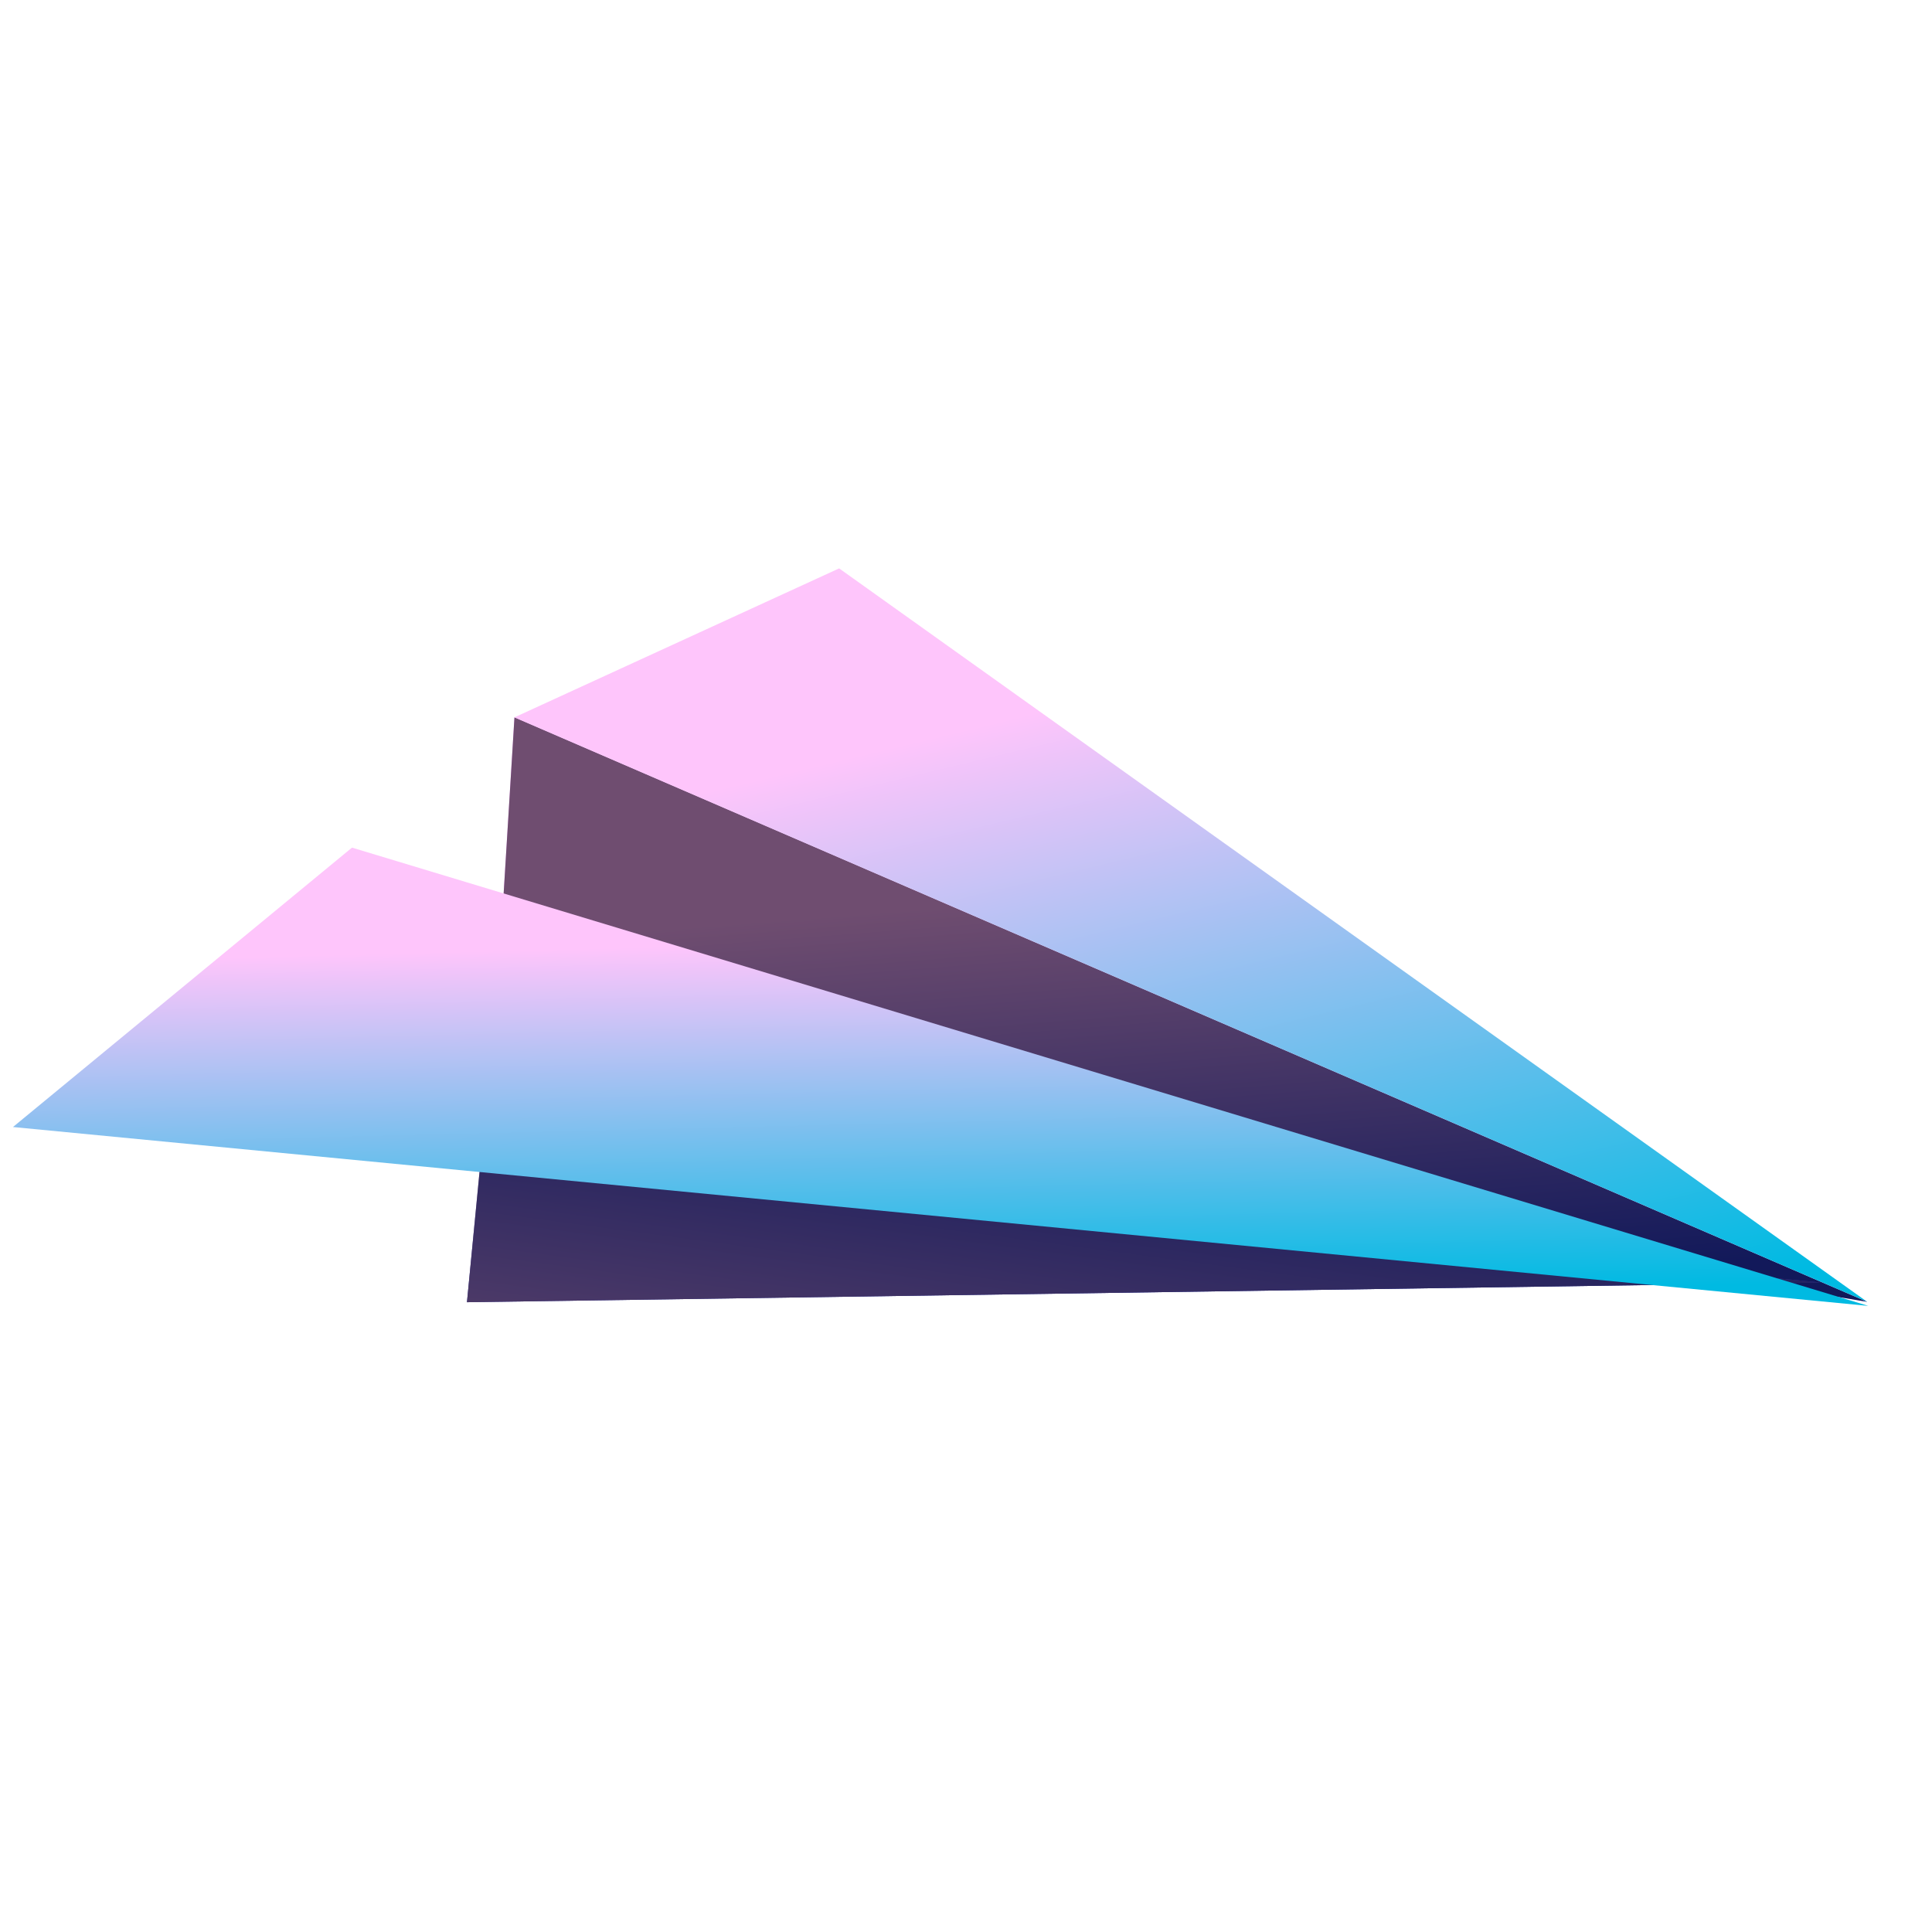 <svg xmlns="http://www.w3.org/2000/svg" xmlns:xlink="http://www.w3.org/1999/xlink" fill="none" viewBox="0 0 309 152" aria-hidden="true" class="text-muted-foreground" width="25" height="25"><g data-svg-origin="298.6579895019531 129.64499282836914" transform="matrix(1,-0.005,0.005,1,-0.674,1.56)" style="translate: none; rotate: none; scale: none; transform-origin: 0px 0px 0px;"><path fill="#F5A9FF" d="m82.78 35.086 215.877 94.559L79 92l3.78-56.914Z"/><path fill="url(#paint0_linear_2272_56525)" d="m82.78 35.086 215.877 94.559L79 92l3.78-56.914Z"/><path fill="url(#pattern-scroll-smooth-plane-0)" fill-opacity=".34" d="m82.78 35.086 215.877 94.559L79 92l3.78-56.914Z"/><path fill="url(#paint1_linear_2272_56525)" d="m82.781 35.085 52.044-23.564 163.833 118.123-215.877-94.56Z"/><path fill="url(#pattern-scroll-smooth-plane-1)" fill-opacity=".6" d="m82.781 35.085 52.044-23.564 163.833 118.123-215.877-94.56Z" style="mix-blend-mode: multiply;"/></g><g data-svg-origin="298.77699303627014 130.95899963378906" transform="matrix(1,0.005,-0.005,1,0.687,-1.558)" style="translate: none; rotate: none; scale: none; transform-origin: 0px 0px 0px;"><path fill="url(#paint2_linear_2272_56525)" d="M76.828 107.147 291.17 126.73l-216.516 4.229 2.175-23.812Z"/><path fill="#000" fill-opacity=".2" d="M76.828 107.147 291.17 126.73l-216.516 4.229 2.175-23.812Z"/><path fill="url(#paint3_linear_2272_56525)" d="M76.828 107.147 291.17 126.73l-216.516 4.229 2.175-23.812Z"/><path fill="url(#pattern-scroll-smooth-plane-2)" fill-opacity=".34" d="M76.828 107.147 291.17 126.73l-216.516 4.229 2.175-23.812Z"/><path fill="url(#paint4_linear_2272_56525)" d="M298.777 130.425 1.903 103.302l53.998-44.957 242.876 72.08Z"/><path fill="url(#pattern-scroll-smooth-plane-3)" fill-opacity=".6" d="M298.777 130.425 1.903 103.302l53.998-44.957 242.876 72.08Z" style="mix-blend-mode: multiply;"/></g><defs><linearGradient id="paint0_linear_2272_56525" x1="154.593" x2="160.643" y1="48.892" y2="131.658" gradientUnits="userSpaceOnUse"><stop offset=".199" stop-color="#6F4D70"/><stop offset="1" stop-color="#12195A"/></linearGradient><linearGradient id="paint1_linear_2272_56525" x1="66.623" x2="112.939" y1="2.042" y2="199.069" gradientUnits="userSpaceOnUse"><stop offset=".27" stop-color="#FEC5FB"/><stop offset=".838" stop-color="#00BAE2"/></linearGradient><linearGradient id="paint2_linear_2272_56525" x1="112.454" x2="109.954" y1="132.998" y2="94.498" gradientUnits="userSpaceOnUse"><stop stop-color="#2F3CC0"/><stop offset=".706" stop-color="#FFD6EC"/></linearGradient><linearGradient id="paint3_linear_2272_56525" x1="246.499" x2="260.599" y1="203" y2="92.441" gradientUnits="userSpaceOnUse"><stop offset=".199" stop-color="#6F4D70"/><stop offset=".845" stop-color="#12195A"/></linearGradient><linearGradient id="paint4_linear_2272_56525" x1="-18.792" x2="-15.789" y1="49.95" y2="152.351" gradientUnits="userSpaceOnUse"><stop offset=".27" stop-color="#FEC5FB"/><stop offset=".838" stop-color="#00BAE2"/></linearGradient><pattern id="pattern-scroll-smooth-plane-0" width="1" height="1" patternContentUnits="objectBoundingBox"><use xlink:href="#svg-noise" xmlns:xlink="http://www.w3.org/1999/xlink" transform="matrix(.001 0 0 .002 0 -1)"/></pattern><pattern id="pattern-scroll-smooth-plane-1" width=".895" height="1.947" patternContentUnits="objectBoundingBox"><use xlink:href="#svg-noise" xmlns:xlink="http://www.w3.org/1999/xlink" transform="scale(.002 .004)"/></pattern><pattern id="pattern-scroll-smooth-plane-2" width="1" height="1" patternContentUnits="objectBoundingBox"><use xlink:href="#svg-noise" xmlns:xlink="http://www.w3.org/1999/xlink" transform="matrix(.001 0 0 .007 0 -4)"/></pattern><pattern id="pattern-scroll-smooth-plane-3" width=".671" height="4.025" patternContentUnits="objectBoundingBox"><use xlink:href="#svg-noise" xmlns:xlink="http://www.w3.org/1999/xlink" transform="scale(.001 .008)"/></pattern></defs></svg>